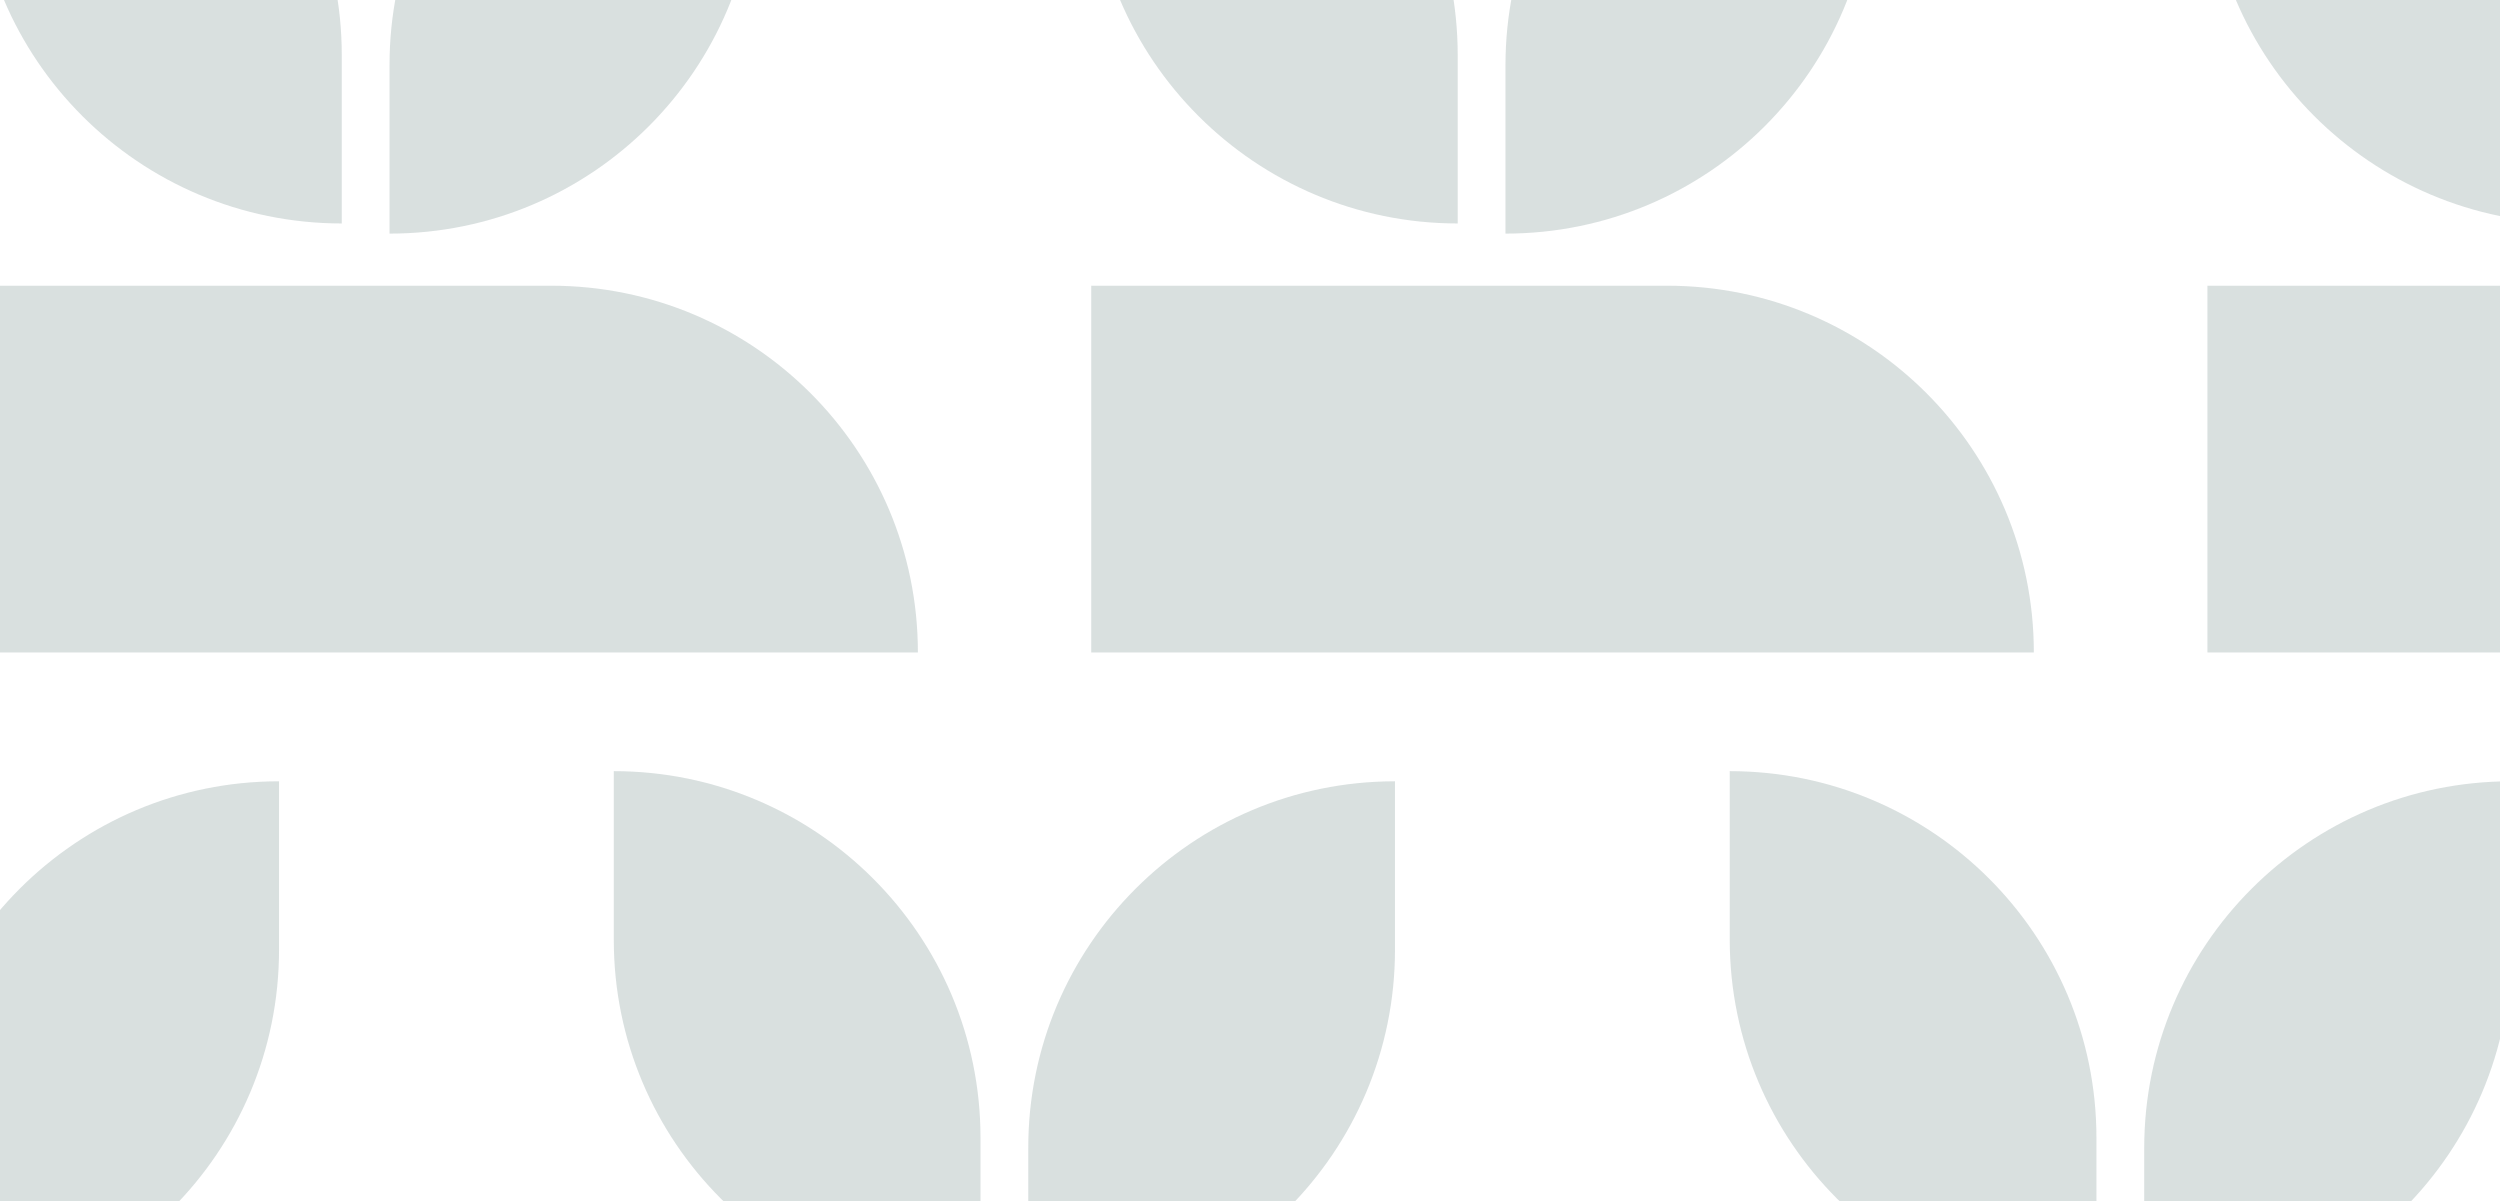 <svg width="1440" height="692" viewBox="0 0 1440 692" fill="none" xmlns="http://www.w3.org/2000/svg">
  <g opacity="0.15" clip-path="url(#clip0_1186_51828)">
  <path d="M160.727 450.027V547.029C160.727 663.765 66.092 758.265 -50.499 758.265V661.263C-50.499 544.667 43.997 450.027 160.727 450.027Z" fill="#022D2B"/>
  <path d="M1446.3 450.027V547.029C1446.3 663.765 1351.66 758.265 1235.07 758.265V661.263C1235.07 544.667 1329.57 450.027 1446.3 450.027Z" fill="#022D2B"/>
  <path d="M1207.55 752.419V655.418C1207.55 538.682 1112.92 444.182 996.328 444.182V541.183C996.328 657.78 1090.96 752.419 1207.55 752.419Z" fill="#022D2B"/>
  <path d="M803.512 450.027V547.029C803.512 663.765 708.877 758.265 592.285 758.265V661.263C592.146 544.667 686.781 450.027 803.512 450.027Z" fill="#022D2B"/>
  <path d="M564.77 752.419V655.418C564.77 538.682 470.135 444.182 353.544 444.182V541.183C353.405 657.78 448.04 752.419 564.77 752.419Z" fill="#022D2B"/>
  <path d="M1078.38 -173.676V-76.674C1078.38 40.062 983.746 134.562 867.154 134.562V37.56C867.154 -79.037 961.65 -173.676 1078.38 -173.676Z" fill="#022D2B"/>
  <path d="M706.928 375.806H1021.68H1171.49C1171.49 259.071 1076.85 164.57 960.261 164.57H900.089H828.522H628.552V375.806H706.928Z" fill="#022D2B"/>
  <path d="M839.639 128.718V31.716C839.639 -85.019 745.004 -179.52 628.412 -179.52V-82.518C628.412 34.079 723.047 128.718 839.639 128.718Z" fill="#022D2B"/>
  <path d="M435.6 -173.676V-76.674C435.6 40.062 340.965 134.562 224.373 134.562V37.56C224.234 -79.037 318.869 -173.676 435.6 -173.676Z" fill="#022D2B"/>
  <path d="M64.143 375.806H378.898H528.702C528.702 259.071 434.067 164.57 317.476 164.57H257.304H185.876H-14.094V375.806H64.143Z" fill="#022D2B"/>
  <path d="M196.856 128.718V31.716C196.856 -85.019 102.221 -179.52 -14.37 -179.52V-82.518C-14.509 34.079 80.126 128.718 196.856 128.718Z" fill="#022D2B"/>
  <path d="M1349.71 375.806H1664.47H1814.27C1814.27 259.071 1719.63 164.57 1603.04 164.57H1542.87H1471.44H1271.47V375.806H1349.71Z" fill="#022D2B"/>
  <path d="M1482.42 128.718V31.716C1482.42 -85.019 1387.79 -179.52 1271.2 -179.52V-82.518C1271.06 34.079 1365.69 128.718 1482.42 128.718Z" fill="#022D2B"/>
  </g>
  <defs>
  <clipPath id="clip0_1186_51828">
  <rect width="1440" height="811" fill="white"/>
  </clipPath>
  </defs>
  </svg>
  
